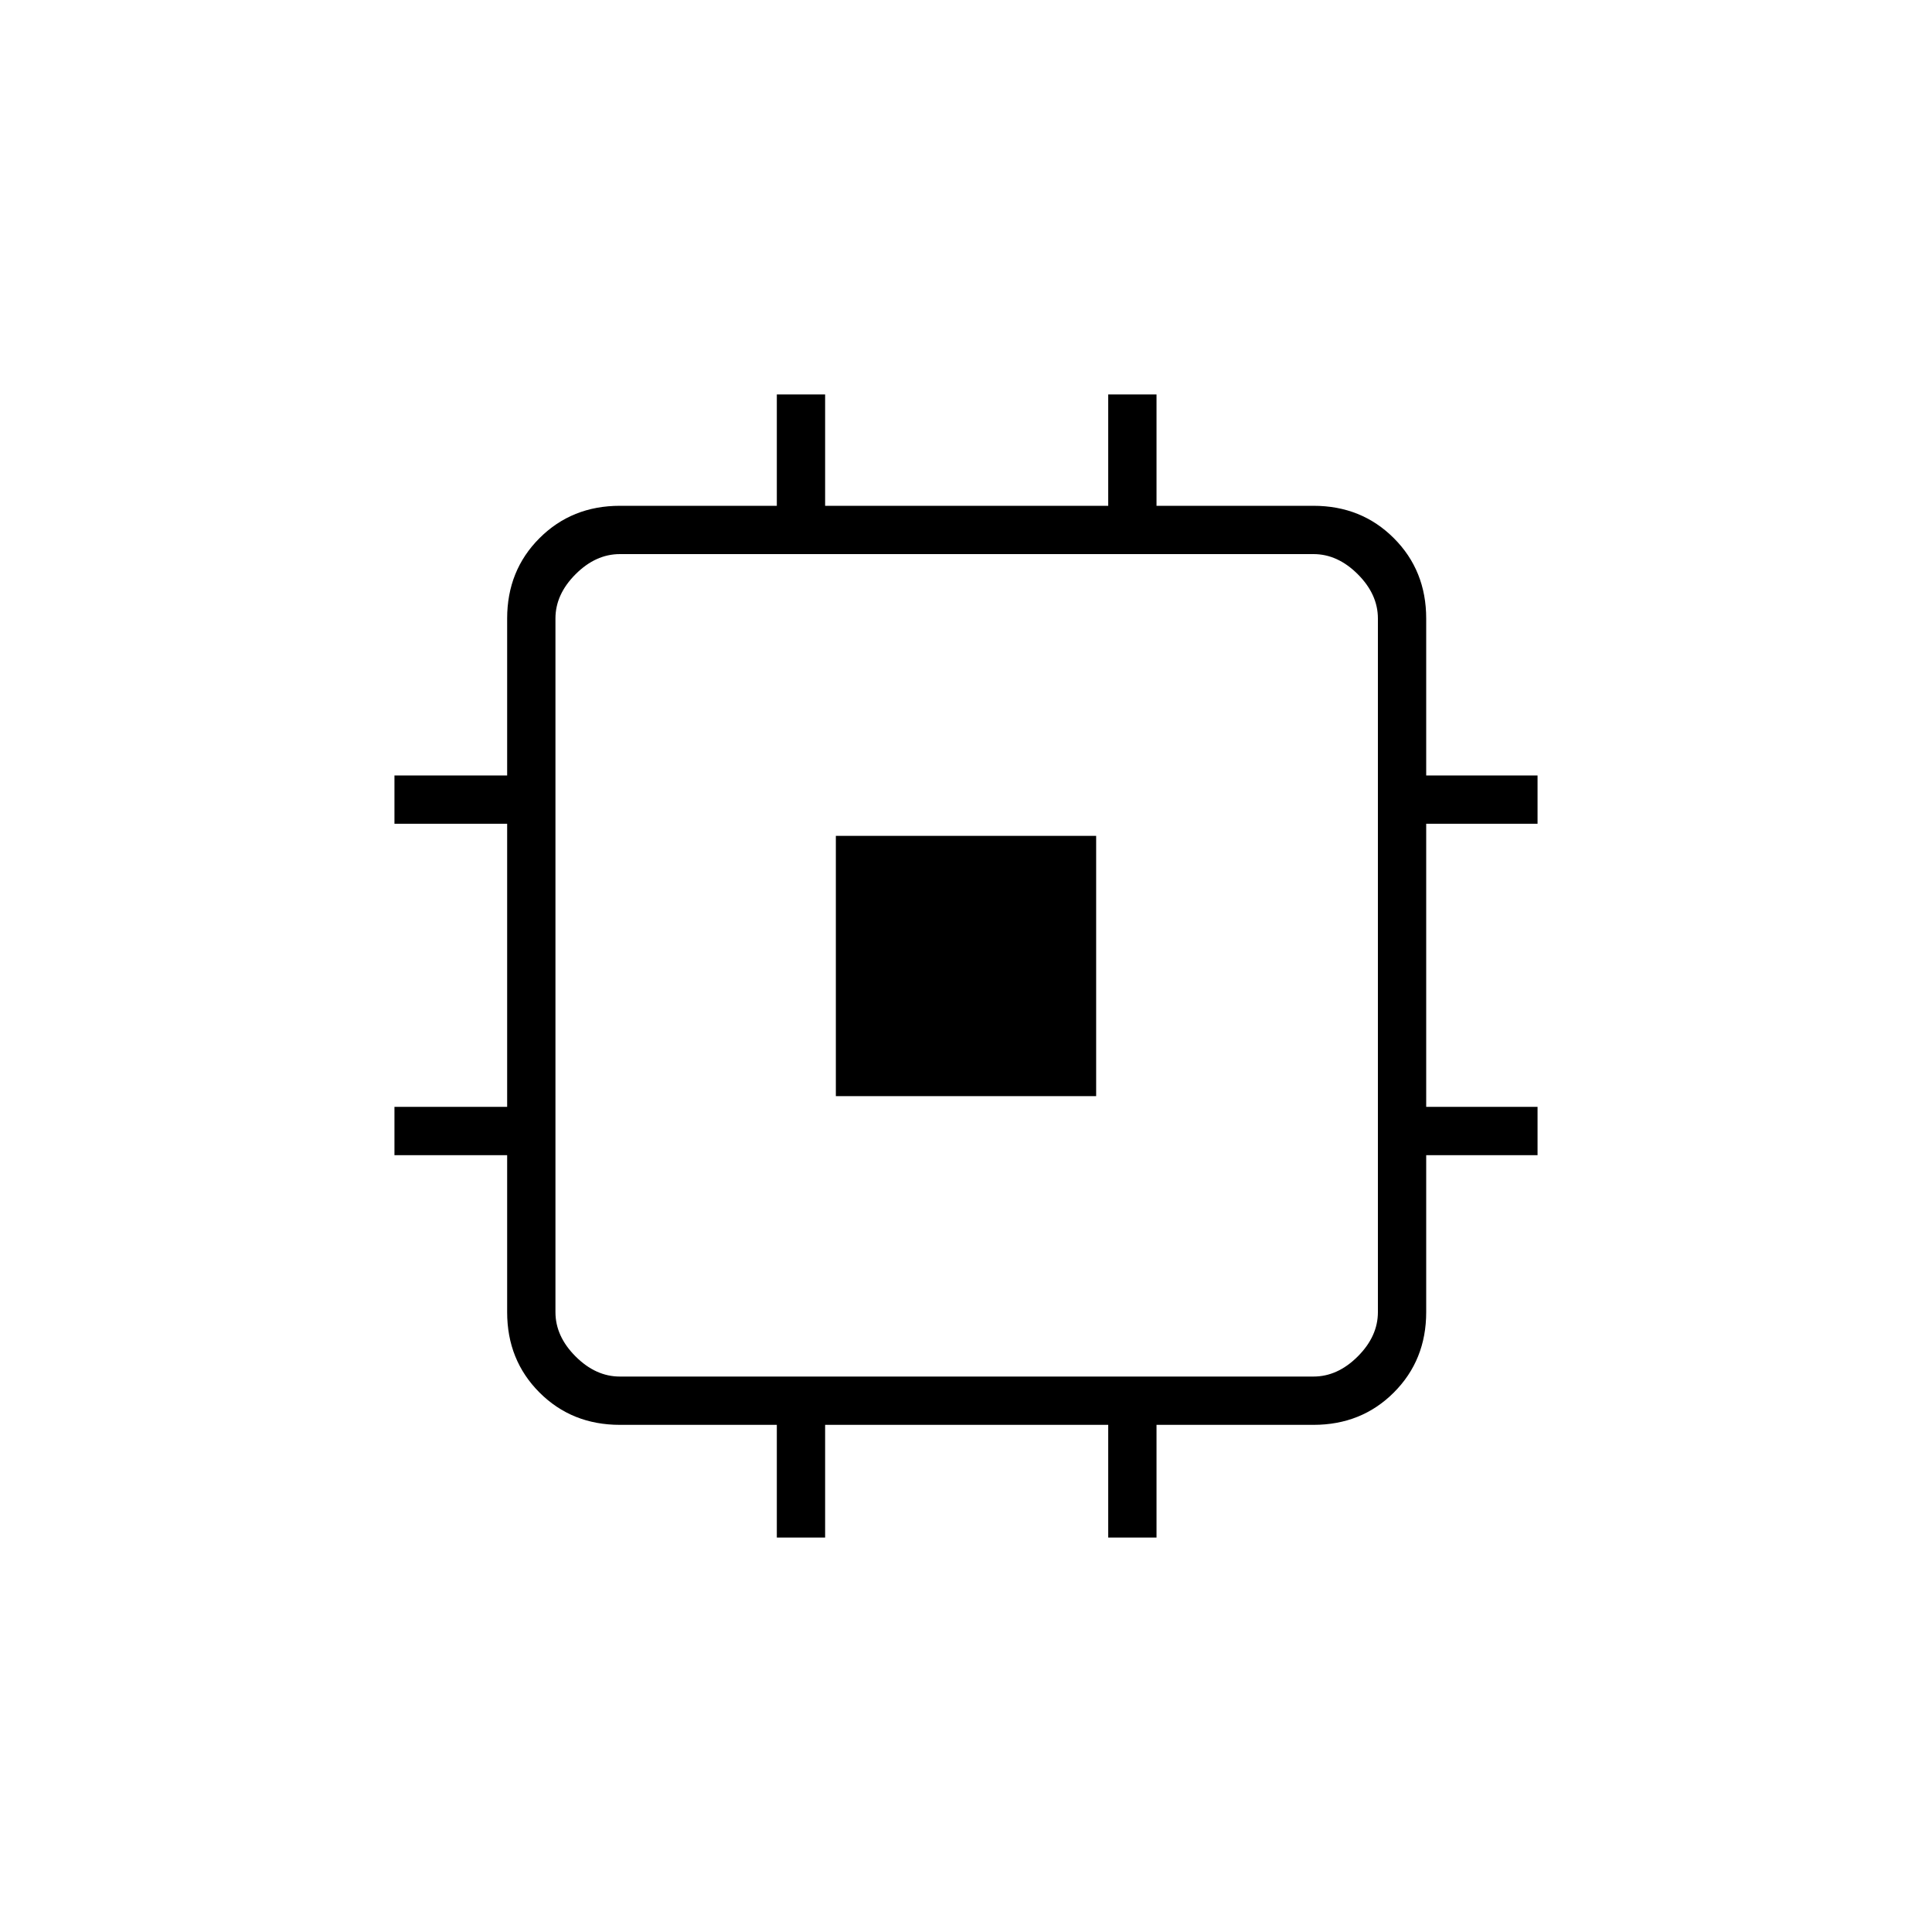 <svg xmlns="http://www.w3.org/2000/svg" height="40" viewBox="0 -960 960 960" width="40"><path d="M415.33-415.33v-129.34h129.34v129.34H415.33ZM386-196v-56h-78q-23.85 0-39.93-16.07Q252-284.15 252-308v-78h-56v-24h56v-140.67h-56v-24h56v-78q0-23.85 16.07-39.92 16.08-16.08 39.93-16.08h78V-764h24v55.33h140.67V-764h24v55.33h78q23.85 0 39.92 16.08 16.08 16.07 16.08 39.92v78H764v24h-55.33V-410H764v24h-55.33v78q0 23.85-16.08 39.93Q676.52-252 652.67-252h-78v56h-24v-56H410v56h-24Zm266.67-80q12 0 22-10t10-22v-344.67q0-12-10-22t-22-10H308q-12 0-22 10t-10 22V-308q0 12 10 22t22 10h344.67Z"/></svg>